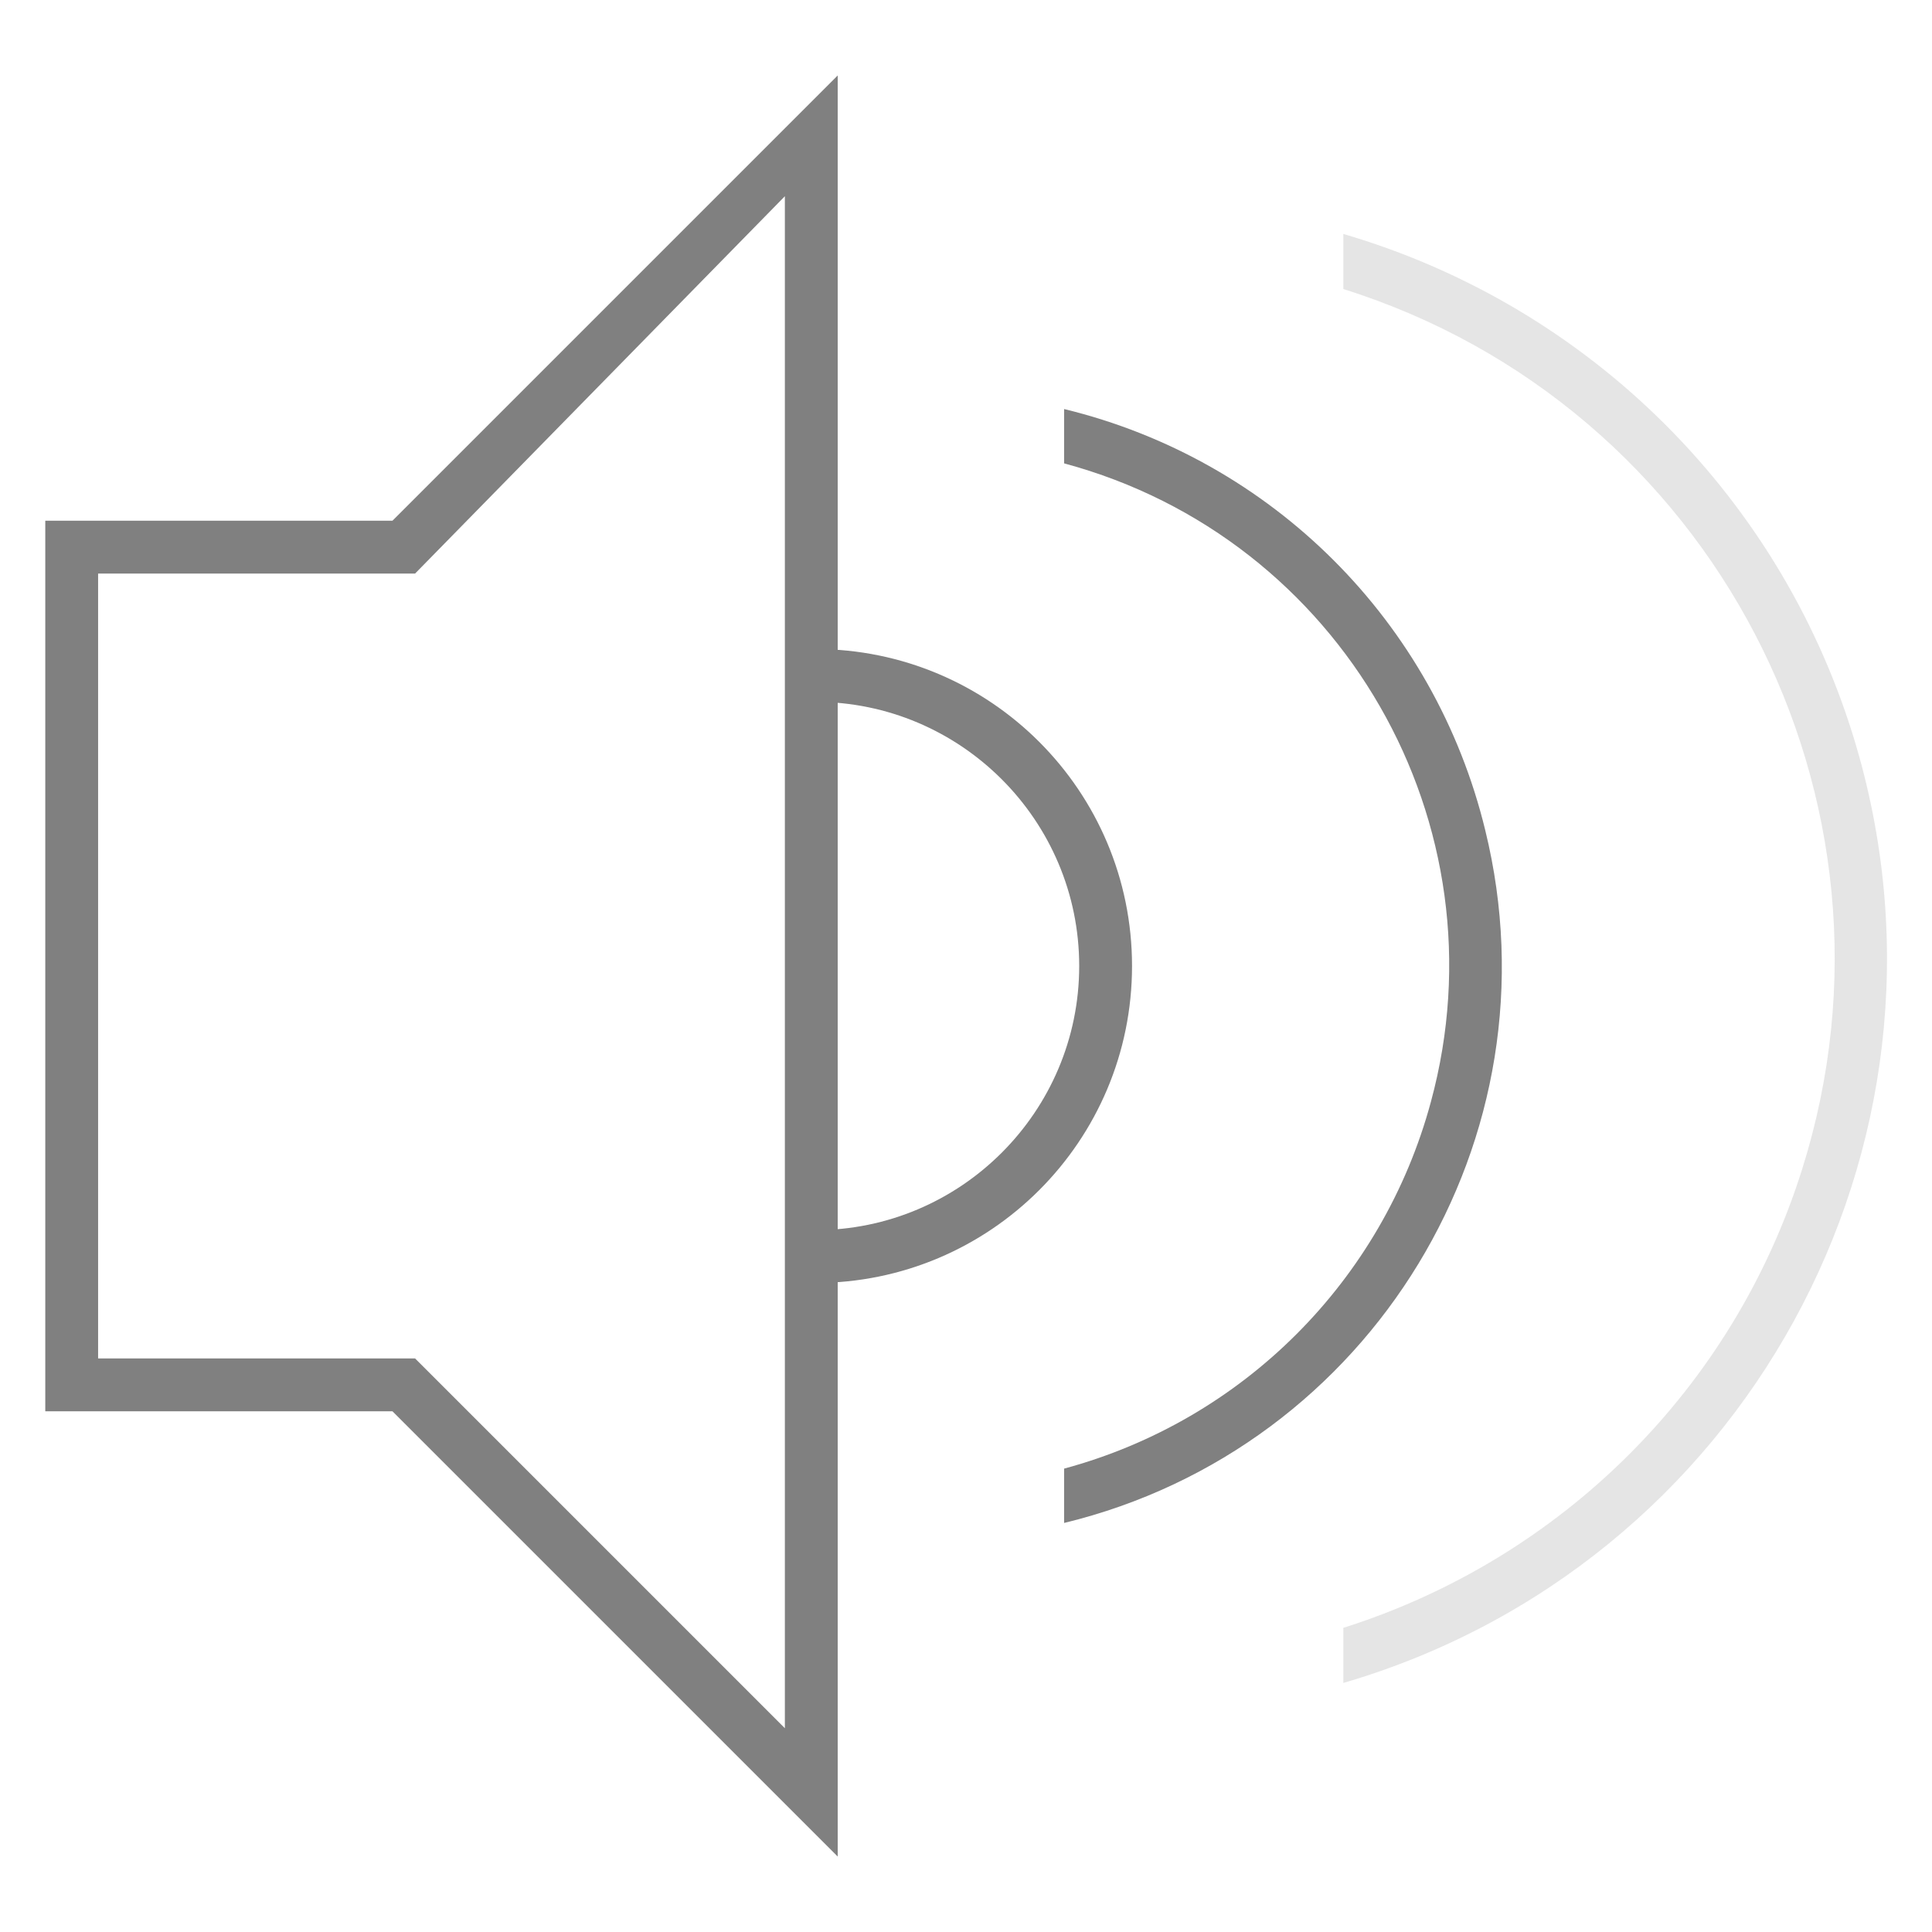 <?xml version="1.0" encoding="utf-8"?>
<!-- Generator: Adobe Illustrator 21.0.0, SVG Export Plug-In . SVG Version: 6.00 Build 0)  -->
<svg version="1.1" id="音量-0" xmlns="http://www.w3.org/2000/svg" xmlns:xlink="http://www.w3.org/1999/xlink" x="0px" y="0px"
	 viewBox="0 0 256 256" style="enable-background:new 0 0 256 256;" xml:space="preserve">
<style type="text/css">
	.st0{fill:#808080;}
	.st1{opacity:0.2;fill:#808080;enable-background:new    ;}
</style>
<title>256</title>
<g id="_256">
	<path class="st0" d="M52,69H6v118h46l59,59V10L52,69z M104,229l-49-49H13V76h42l49-50V229z"/>
	<path class="st0" d="M108,86v7c19.3,0,35,15.7,35,35s-15.7,35-35,35v7c23.2,0,42-18.8,42-42S131.2,86,108,86z"/>
	<path class="st0" d="M141,54.2v7.2c36.8,9.9,58.6,47.8,48.6,84.6c-6.4,23.7-24.9,42.2-48.6,48.6v7.2c40.8-9.9,65.8-51.1,55.8-91.8
		C190.1,82.4,168.6,60.9,141,54.2z"/>
	<path class="st1" d="M178,31v7.3c49,15.4,76.2,67.7,60.8,116.6c-9.1,29-31.8,51.6-60.8,60.8v7.3c53-15.5,83.5-71,68-124
		C236.4,66.2,210.8,40.6,178,31z"/>
</g>
</svg>
